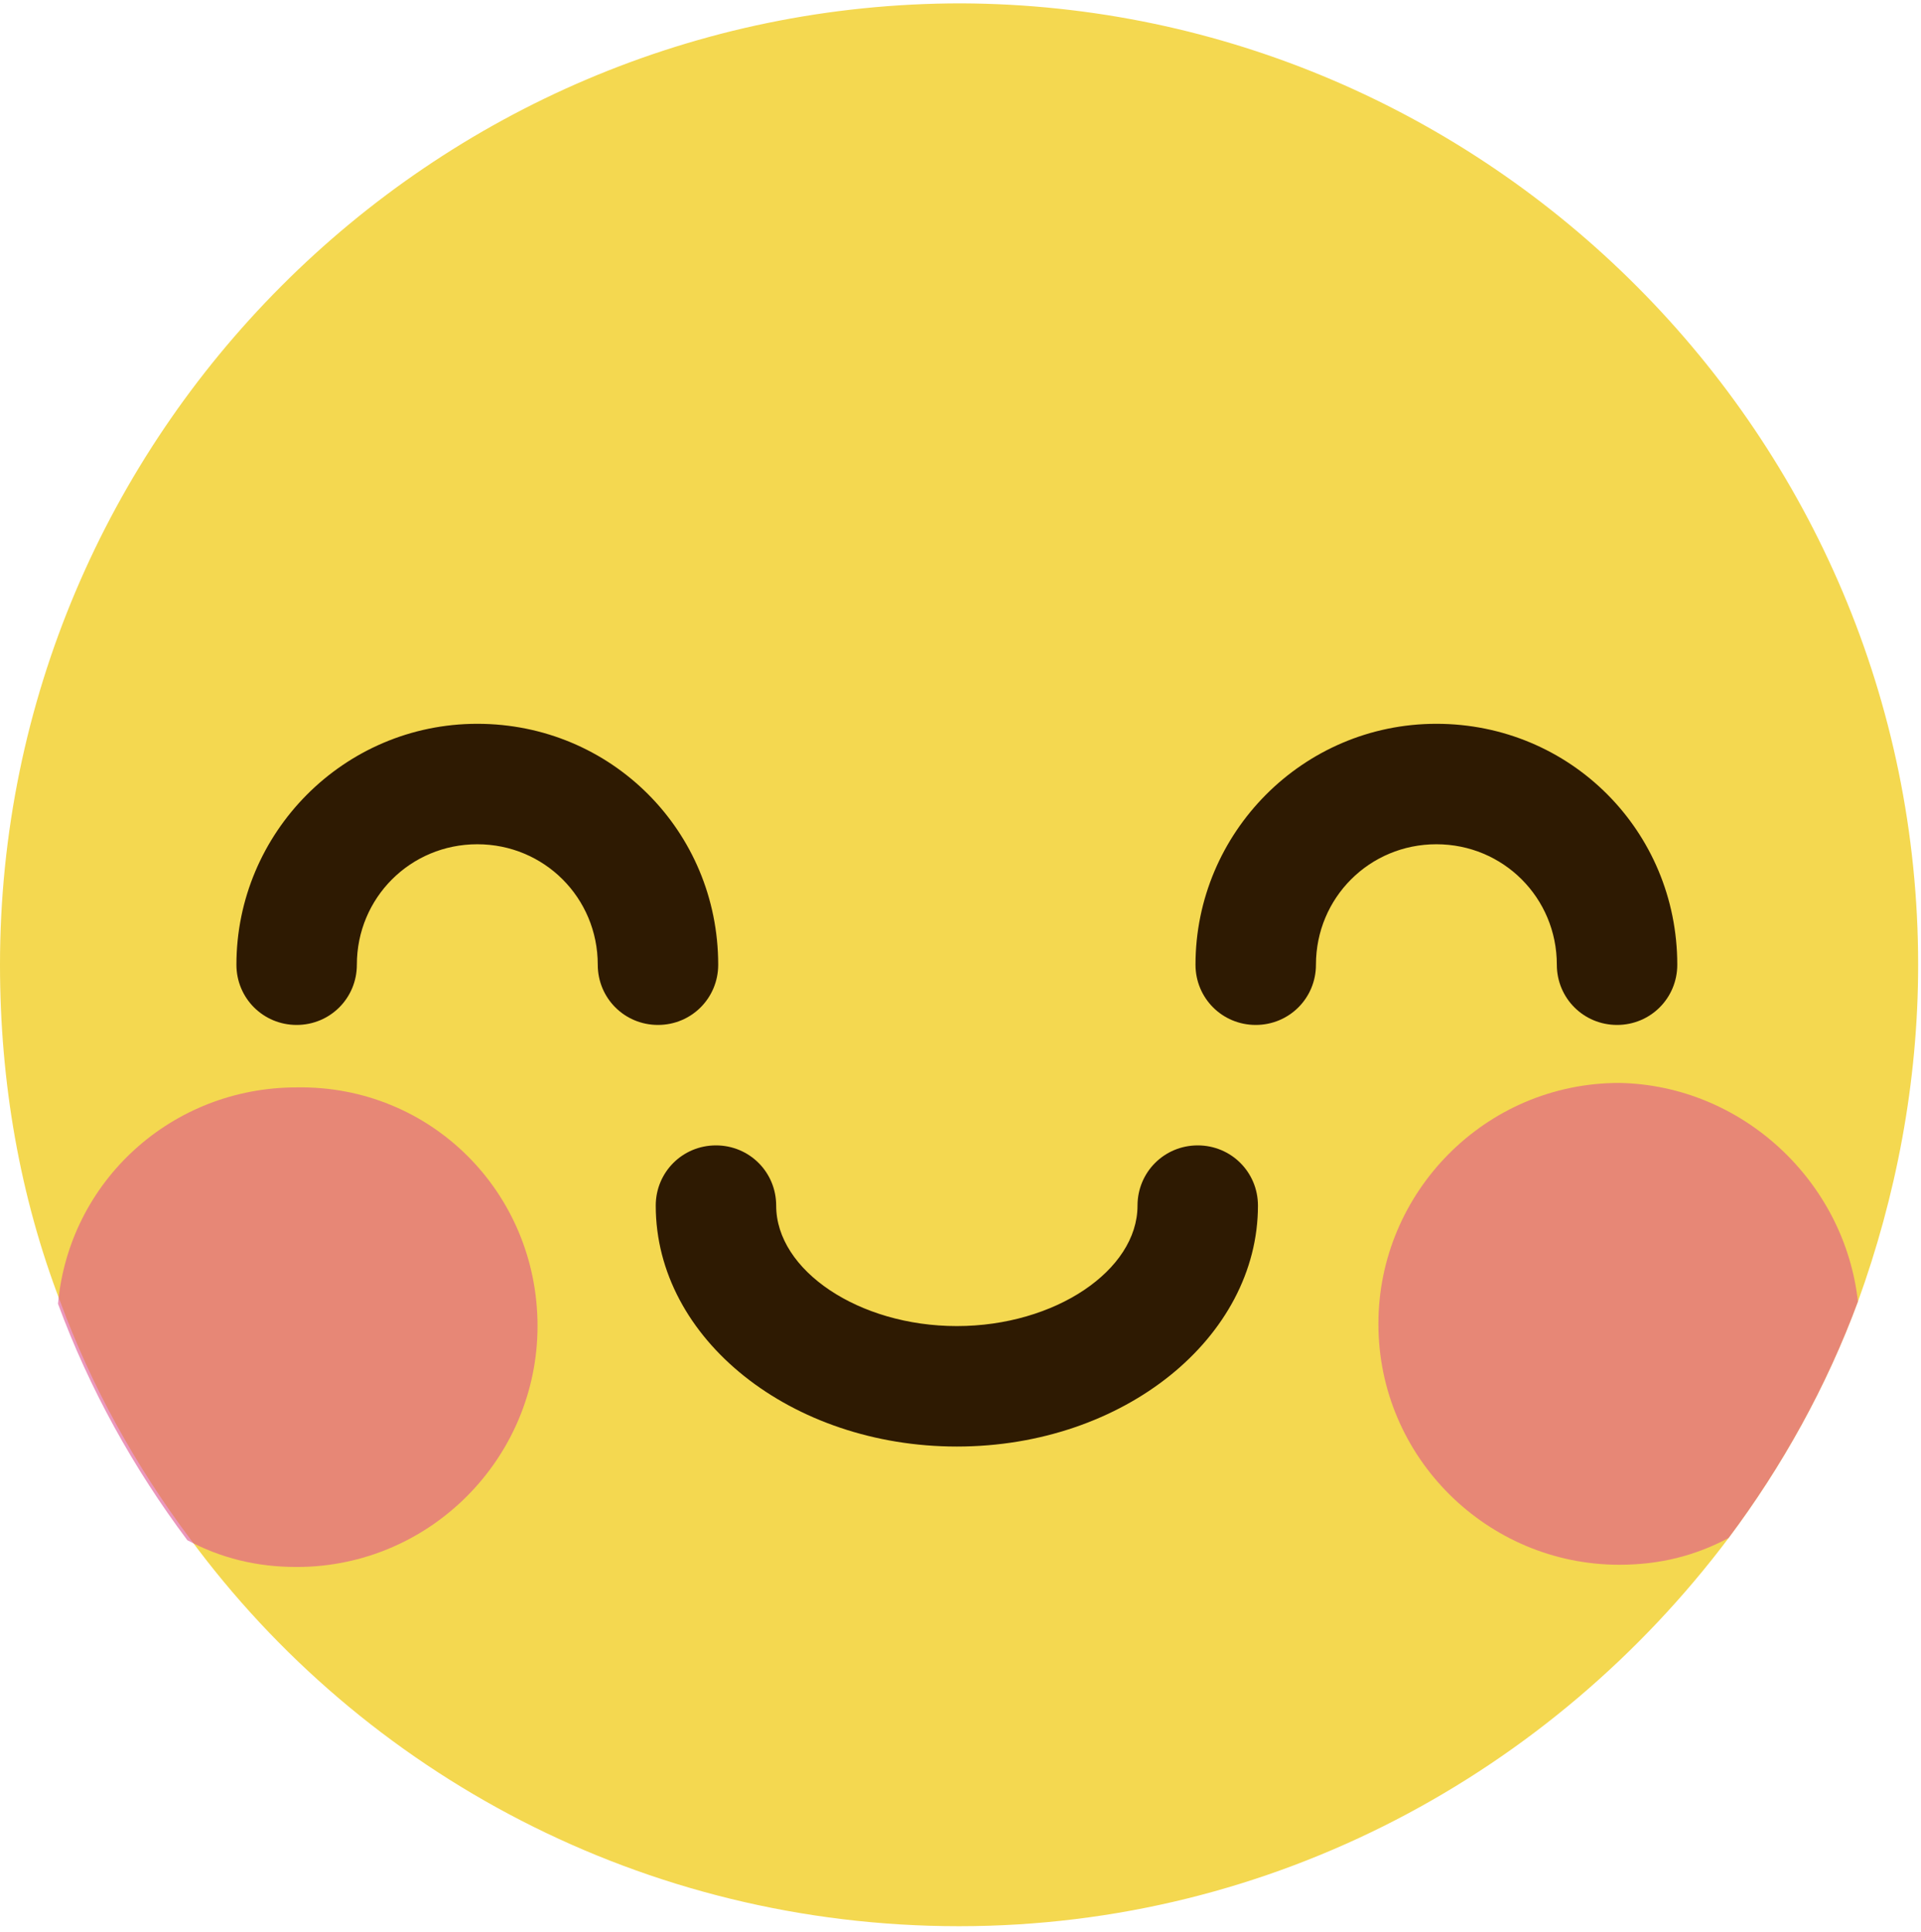 <svg width="178" height="179" viewBox="0 0 178 179" fill="none" xmlns="http://www.w3.org/2000/svg">
<path d="M177.736 89.385C177.736 100.339 175.67 110.879 172.156 120.593C169.263 128.446 165.129 135.886 160.169 142.5C143.842 164.2 118.009 178.46 88.868 178.46C59.728 178.46 33.687 164.407 17.567 142.5C12.607 135.886 8.473 128.446 5.58 120.593C1.86 110.879 0 100.339 0 89.385C0 40.405 39.887 0.311 89.075 0.311C137.849 0.517 177.736 40.405 177.736 89.385Z" fill="#F4D850"/>
<path d="M88.661 134.02C73.368 134.02 60.761 124.099 60.761 111.699C60.761 108.599 63.241 106.119 66.341 106.119C69.441 106.119 71.921 108.599 71.921 111.699C71.921 117.693 79.568 122.859 88.661 122.859C97.755 122.859 105.402 117.693 105.402 111.699C105.402 108.599 107.882 106.119 110.982 106.119C114.082 106.119 116.562 108.599 116.562 111.699C116.562 123.893 104.161 134.02 88.661 134.02Z" fill="#2E1A02"/>
<path d="M60.968 94.959C57.868 94.959 55.388 92.479 55.388 89.379C55.388 83.179 50.428 78.219 44.228 78.219C38.028 78.219 33.067 83.179 33.067 89.379C33.067 92.479 30.587 94.959 27.487 94.959C24.387 94.959 21.907 92.479 21.907 89.379C21.907 77.185 31.827 67.059 44.228 67.059C56.628 67.059 66.548 76.979 66.548 89.379C66.548 92.479 64.068 94.959 60.968 94.959Z" fill="#2E1A02"/>
<path d="M149.836 94.959C146.736 94.959 144.256 92.479 144.256 89.379C144.256 83.179 139.296 78.219 133.096 78.219C126.896 78.219 121.936 83.179 121.936 89.379C121.936 92.479 119.456 94.959 116.355 94.959C113.255 94.959 110.775 92.479 110.775 89.379C110.775 77.185 120.696 67.059 133.096 67.059C145.496 67.059 155.416 76.979 155.416 89.379C155.416 92.479 152.936 94.959 149.836 94.959Z" fill="#2E1A02"/>
<path opacity="0.6" d="M49.808 122.859C49.808 135.053 39.887 145.179 27.487 145.179C23.767 145.179 20.46 144.353 17.36 142.699C12.4 136.086 8.267 128.646 5.374 120.792C6.407 109.426 15.914 100.745 27.487 100.745C39.887 100.539 49.808 110.459 49.808 122.859Z" fill="#DD5390"/>
<path opacity="0.6" d="M172.156 120.586C169.263 128.439 165.129 135.879 160.169 142.493C157.069 144.146 153.763 144.973 150.043 144.973C137.849 144.973 127.722 135.053 127.722 122.652C127.722 110.459 137.642 100.332 150.043 100.332C161.409 100.539 170.916 109.426 172.156 120.586Z" fill="#DD5390"/>
</svg>

